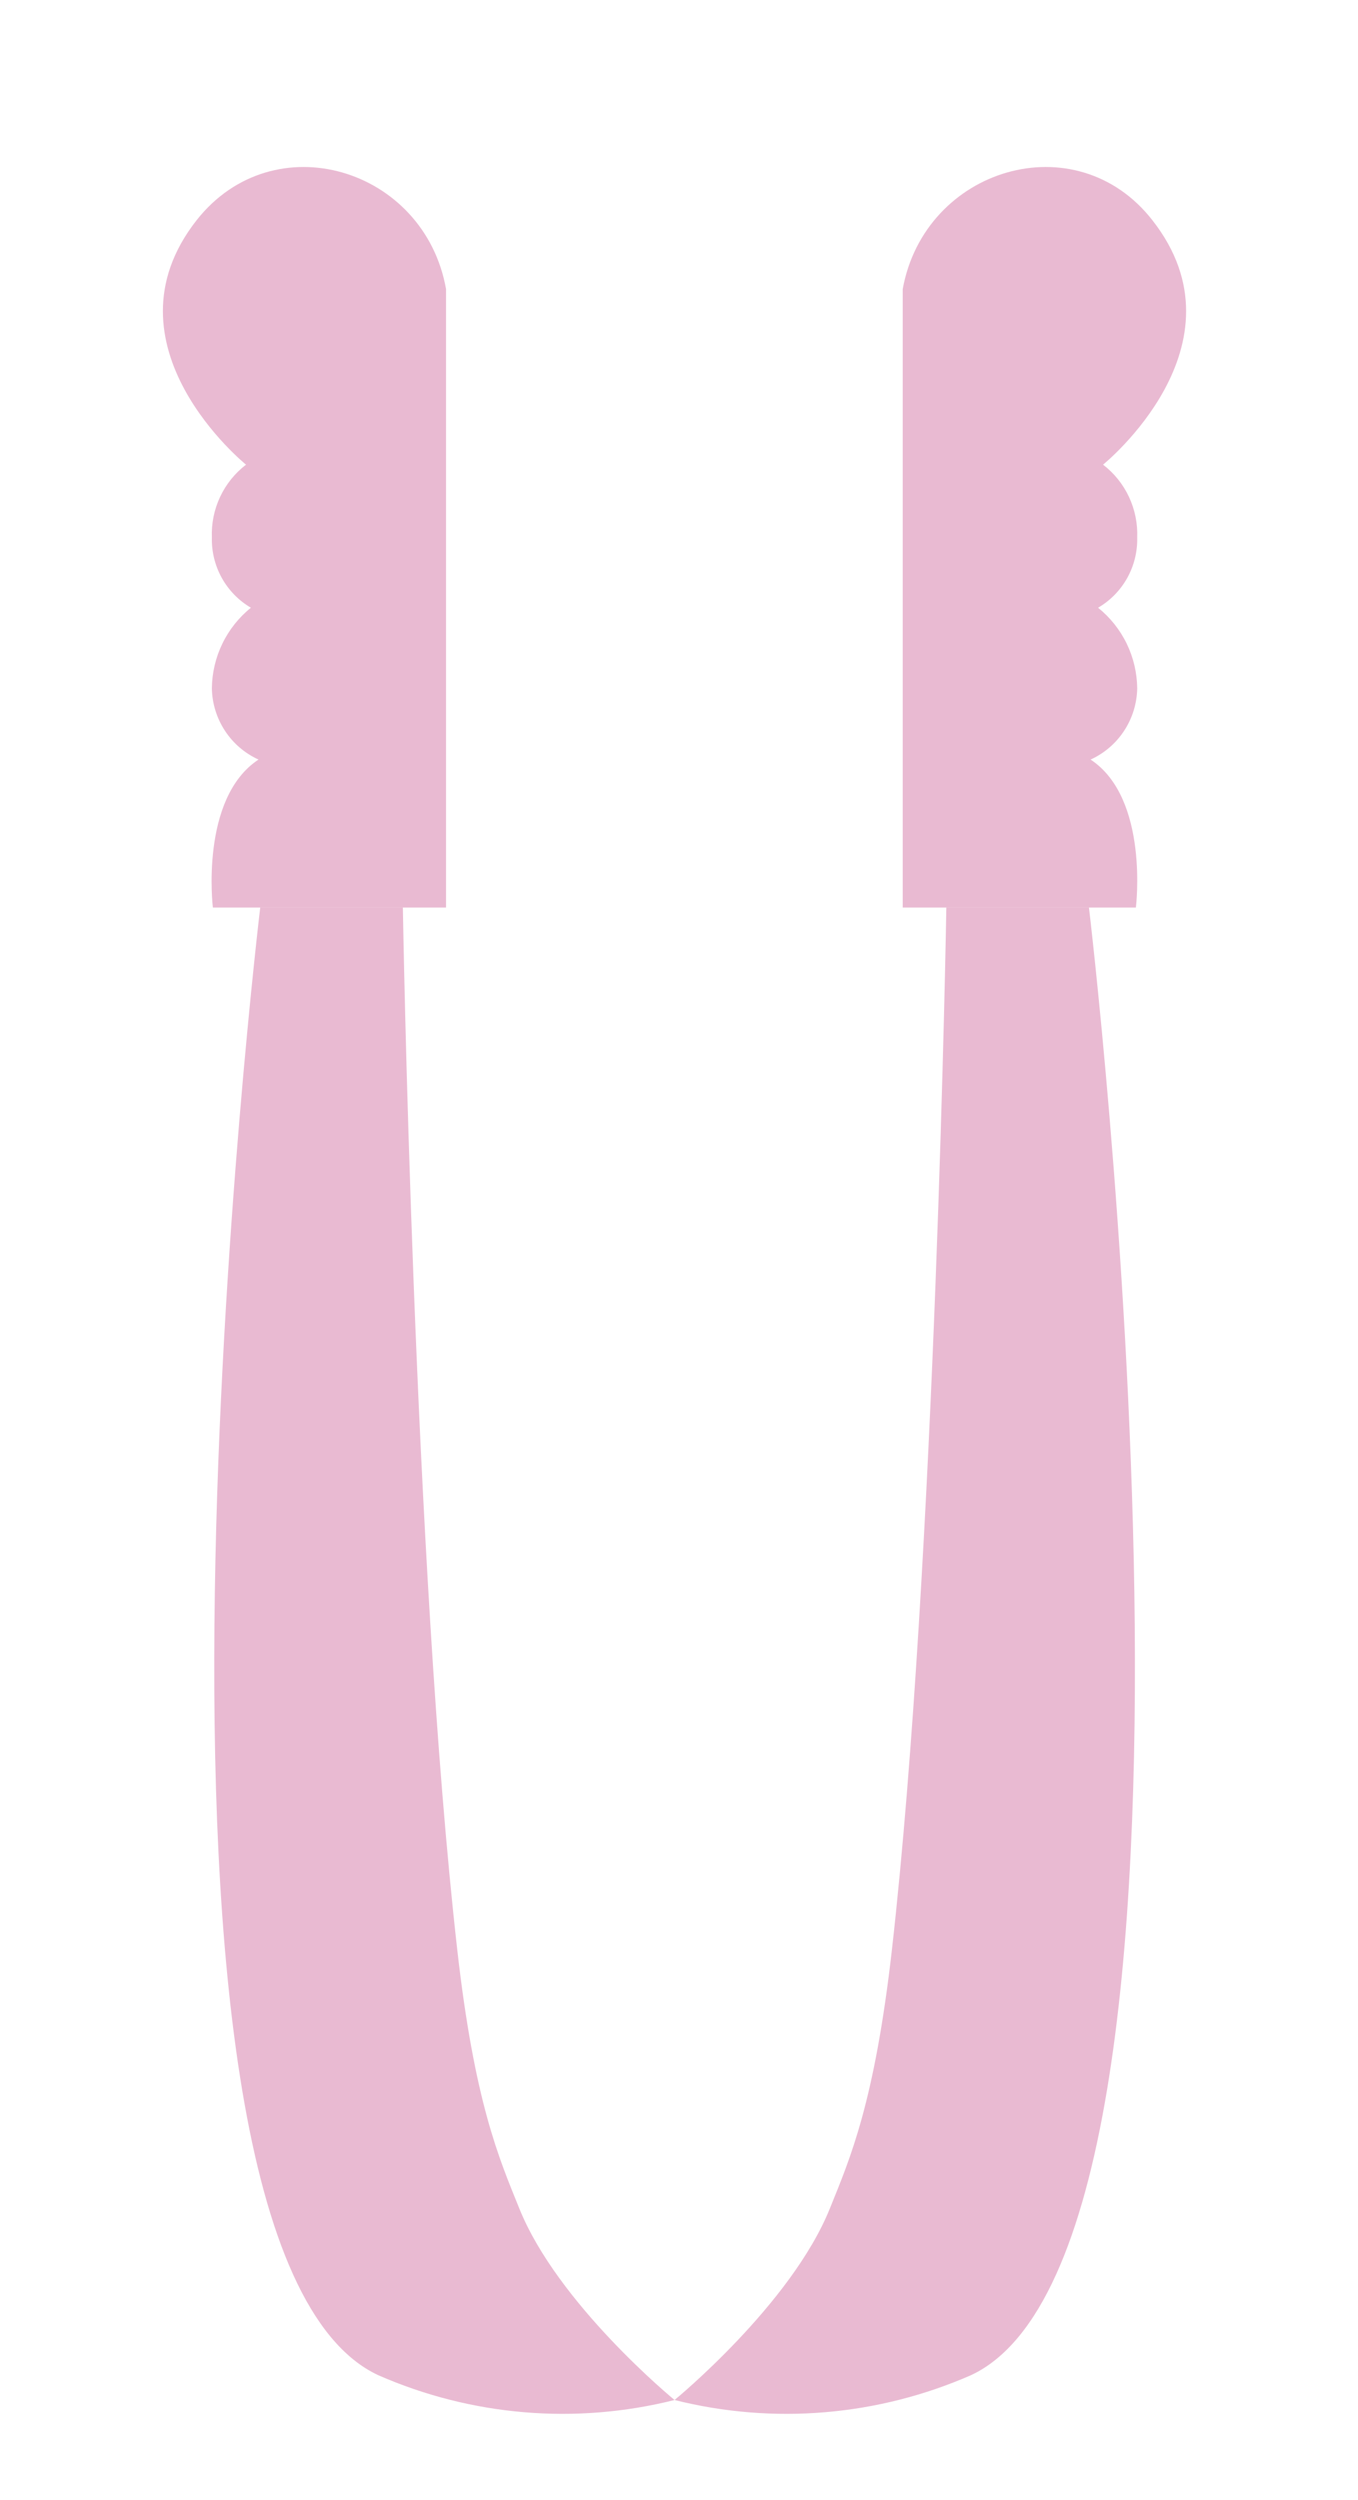 <svg width="50" height="92" viewBox="0 0 50 92" fill="none" xmlns="http://www.w3.org/2000/svg">
<path d="M16.423 10.639V33.397H7.838C7.838 33.397 7.349 29.38 9.518 27.952C9.014 27.723 8.584 27.355 8.281 26.89C7.977 26.426 7.81 25.885 7.801 25.329C7.807 24.759 7.939 24.197 8.188 23.685C8.436 23.172 8.795 22.721 9.238 22.365C8.79 22.102 8.42 21.724 8.167 21.269C7.914 20.814 7.788 20.3 7.801 19.779C7.781 19.264 7.885 18.752 8.104 18.285C8.323 17.819 8.65 17.412 9.059 17.1C9.059 17.1 3.624 12.715 7.237 8.106C10.078 4.497 15.632 6.18 16.423 10.639Z" fill="#E9BAD2"/>
<path d="M9.581 33.398C9.581 33.398 3.68 82.587 13.915 87.402C17.354 88.912 21.194 89.235 24.836 88.32C24.836 88.32 20.529 84.794 19.114 81.256C18.367 79.409 17.468 77.355 16.833 71.726C15.228 57.524 14.833 33.398 14.833 33.398H9.581Z" fill="#E9BAD2"/>
<path d="M33.237 10.639V33.397H41.822C41.822 33.397 42.322 29.38 40.154 27.952C40.658 27.723 41.087 27.355 41.391 26.89C41.695 26.426 41.861 25.885 41.871 25.329C41.864 24.759 41.732 24.197 41.483 23.684C41.233 23.171 40.874 22.721 40.43 22.365C40.879 22.103 41.249 21.725 41.503 21.27C41.756 20.815 41.883 20.3 41.871 19.779C41.89 19.264 41.786 18.752 41.567 18.285C41.349 17.819 41.021 17.412 40.613 17.1C40.613 17.1 46.044 12.715 42.431 8.106C39.613 4.497 34.044 6.18 33.237 10.639Z" fill="#E9BAD2"/>
<path d="M40.094 33.398C40.094 33.398 45.995 82.587 35.761 87.402C32.32 88.912 28.478 89.235 24.836 88.32C24.836 88.32 29.143 84.794 30.561 81.256C31.308 79.409 32.204 77.355 32.842 71.726C34.447 57.524 34.843 33.398 34.843 33.398H40.094Z" fill="#E9BAD2"/>
</svg>
